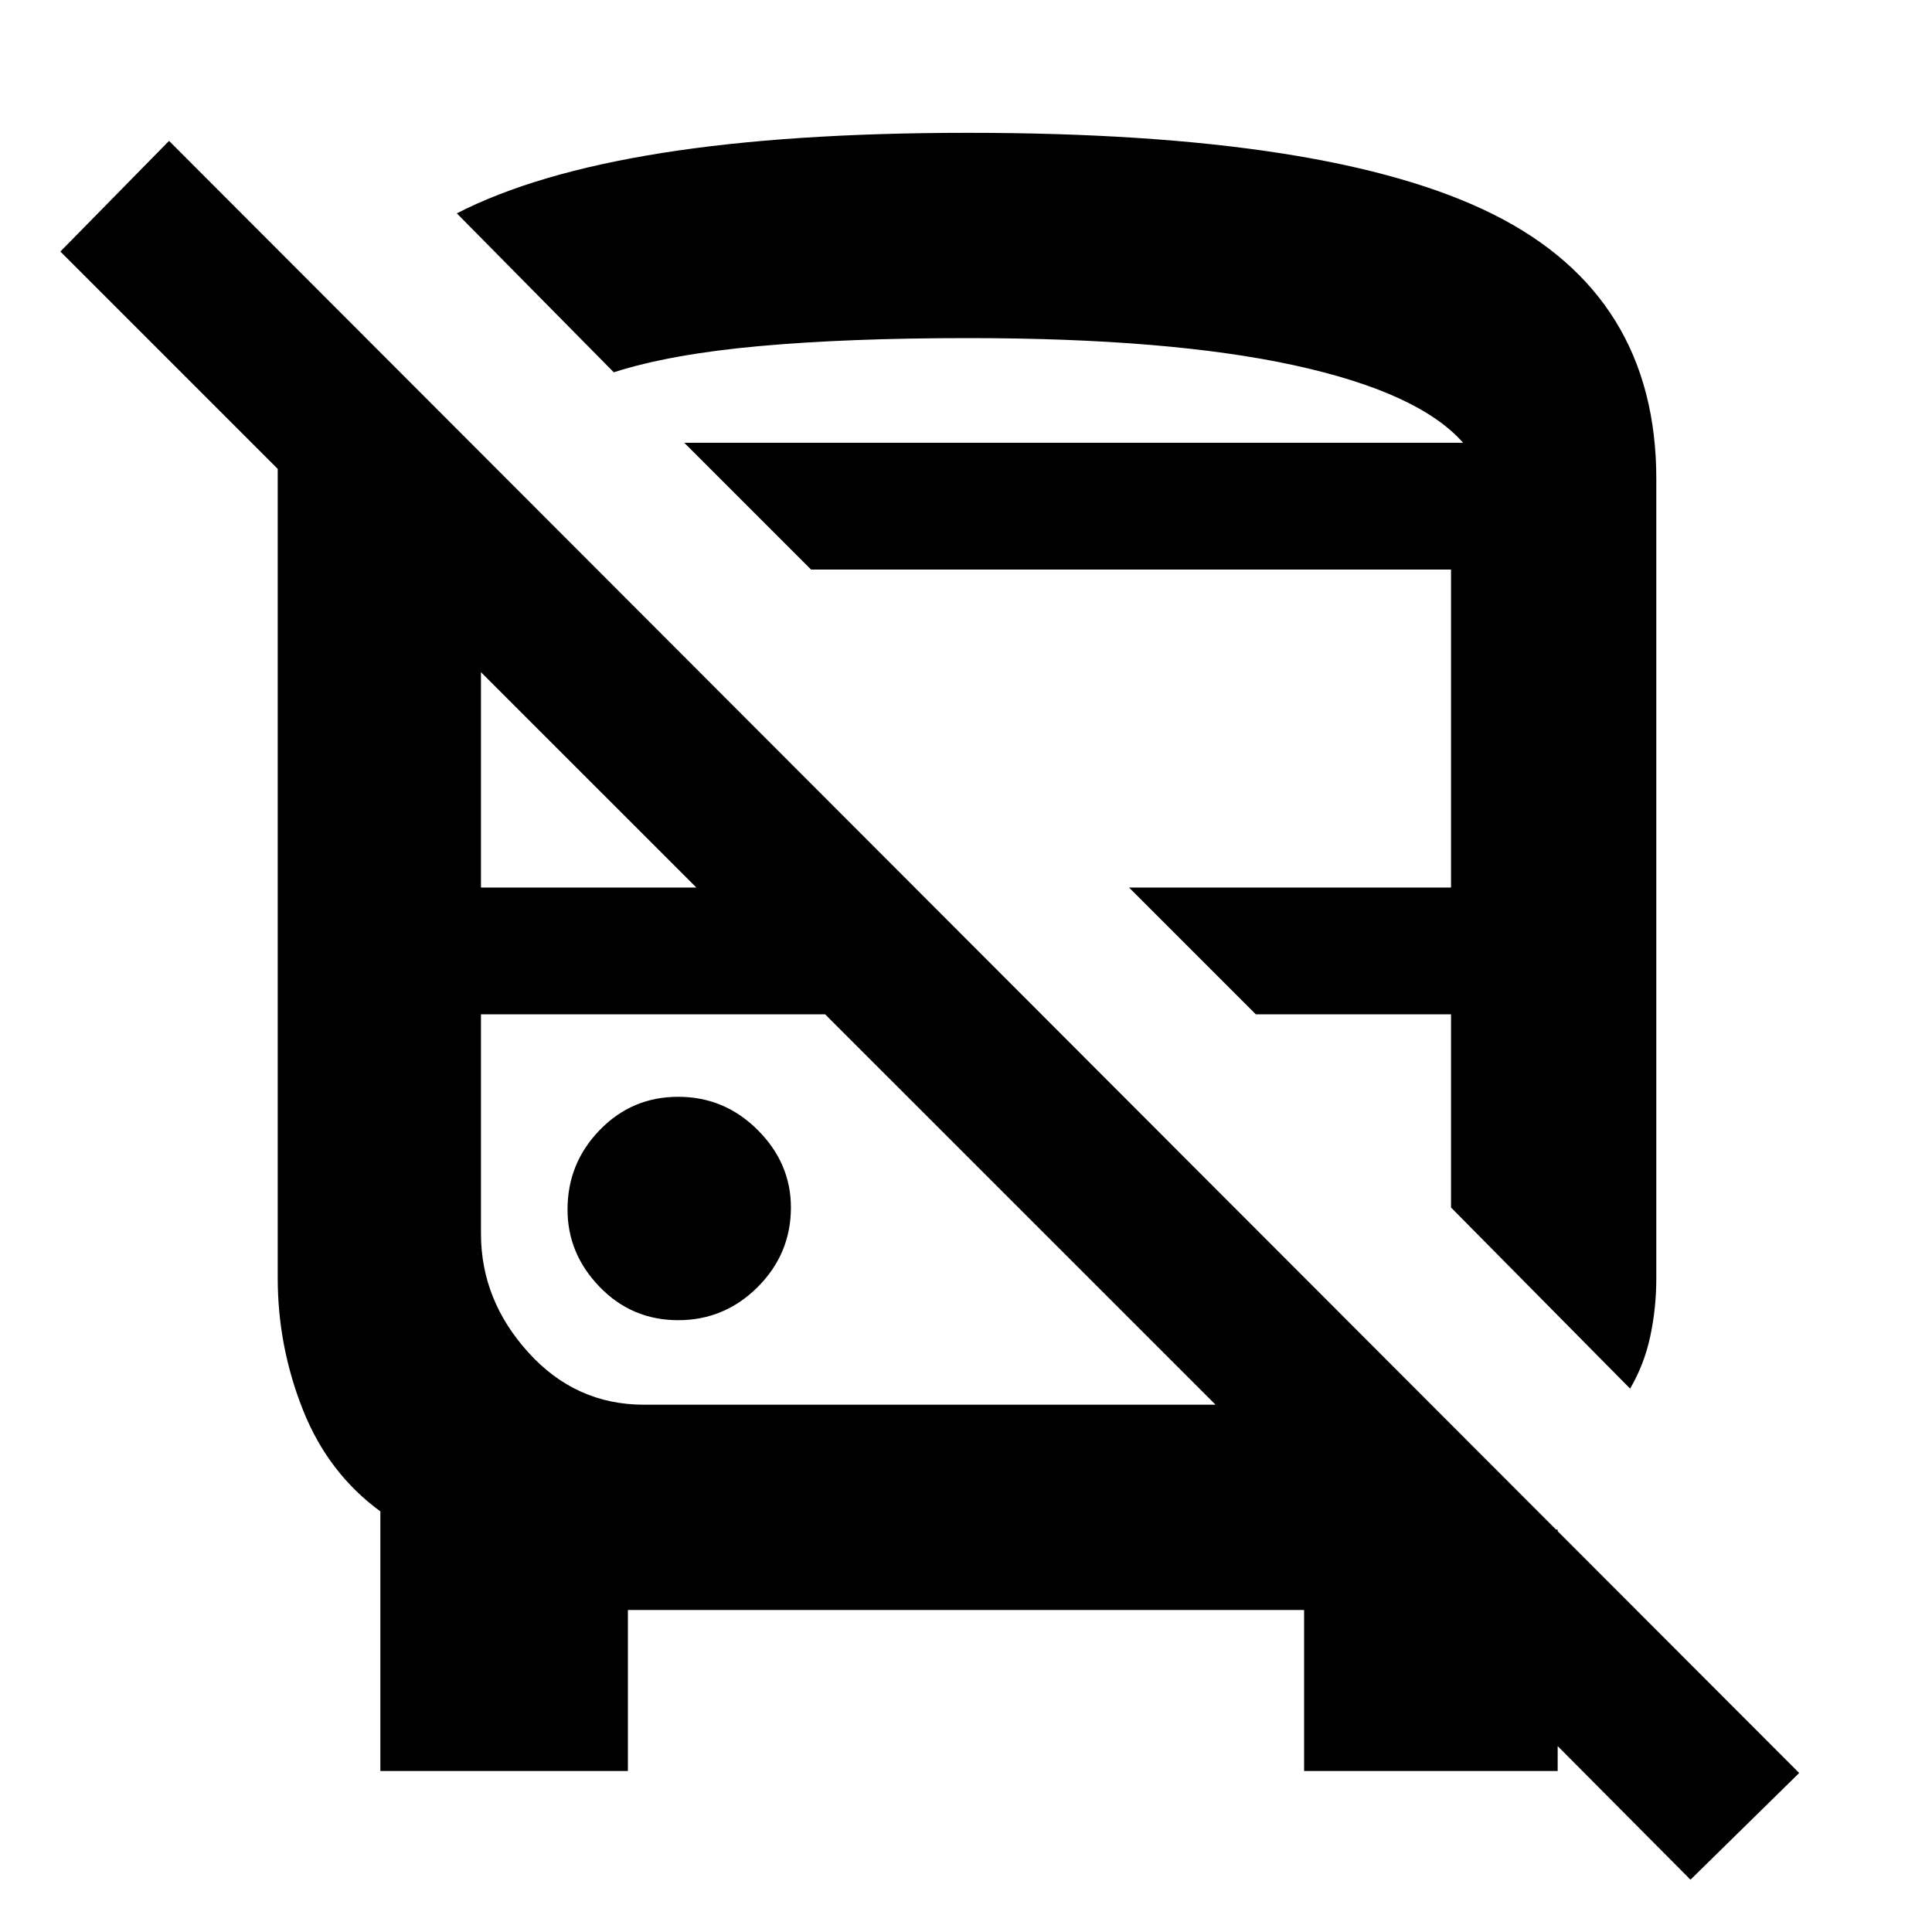 <svg xmlns="http://www.w3.org/2000/svg" height="40" width="40"><path d="m35 38.917-7.208-7.25h4.458v5H27v-3.334H13v3.334H7.875v-5.375q-1.083-.792-1.604-2.104-.521-1.313-.521-2.73V9.708l-4.5-4.5L3.5 2.917l33.75 33.791Zm-21.667-9.834h11.834L17.083 21H9.958v4.542q0 1.375.98 2.458.979 1.083 2.395 1.083Zm20.417-.333L30.042 25v-4H26l-2.625-2.625h6.667v-6.583h-13.25l-2.625-2.625h16.125q-.917-1.042-3.5-1.605Q24.208 7 20.042 7q-2.5 0-4.334.167-1.833.166-3 .541l-3.25-3.291q1.625-.834 4.25-1.25 2.625-.417 6.334-.417 7.5 0 10.875 1.688 3.375 1.687 3.375 5.479v16.541q0 .625-.125 1.209-.125.583-.417 1.083Zm-19.708-1.417q.958 0 1.646-.687.687-.688.687-1.646 0-.917-.687-1.604-.688-.688-1.646-.688-.959 0-1.625.688-.667.687-.667 1.646 0 .916.667 1.604.666.687 1.625.687Zm-4.084-8.958h4.459l-4.459-4.458Zm4.209-9.208h16.125ZM17.083 21ZM26 21Z"/></svg>